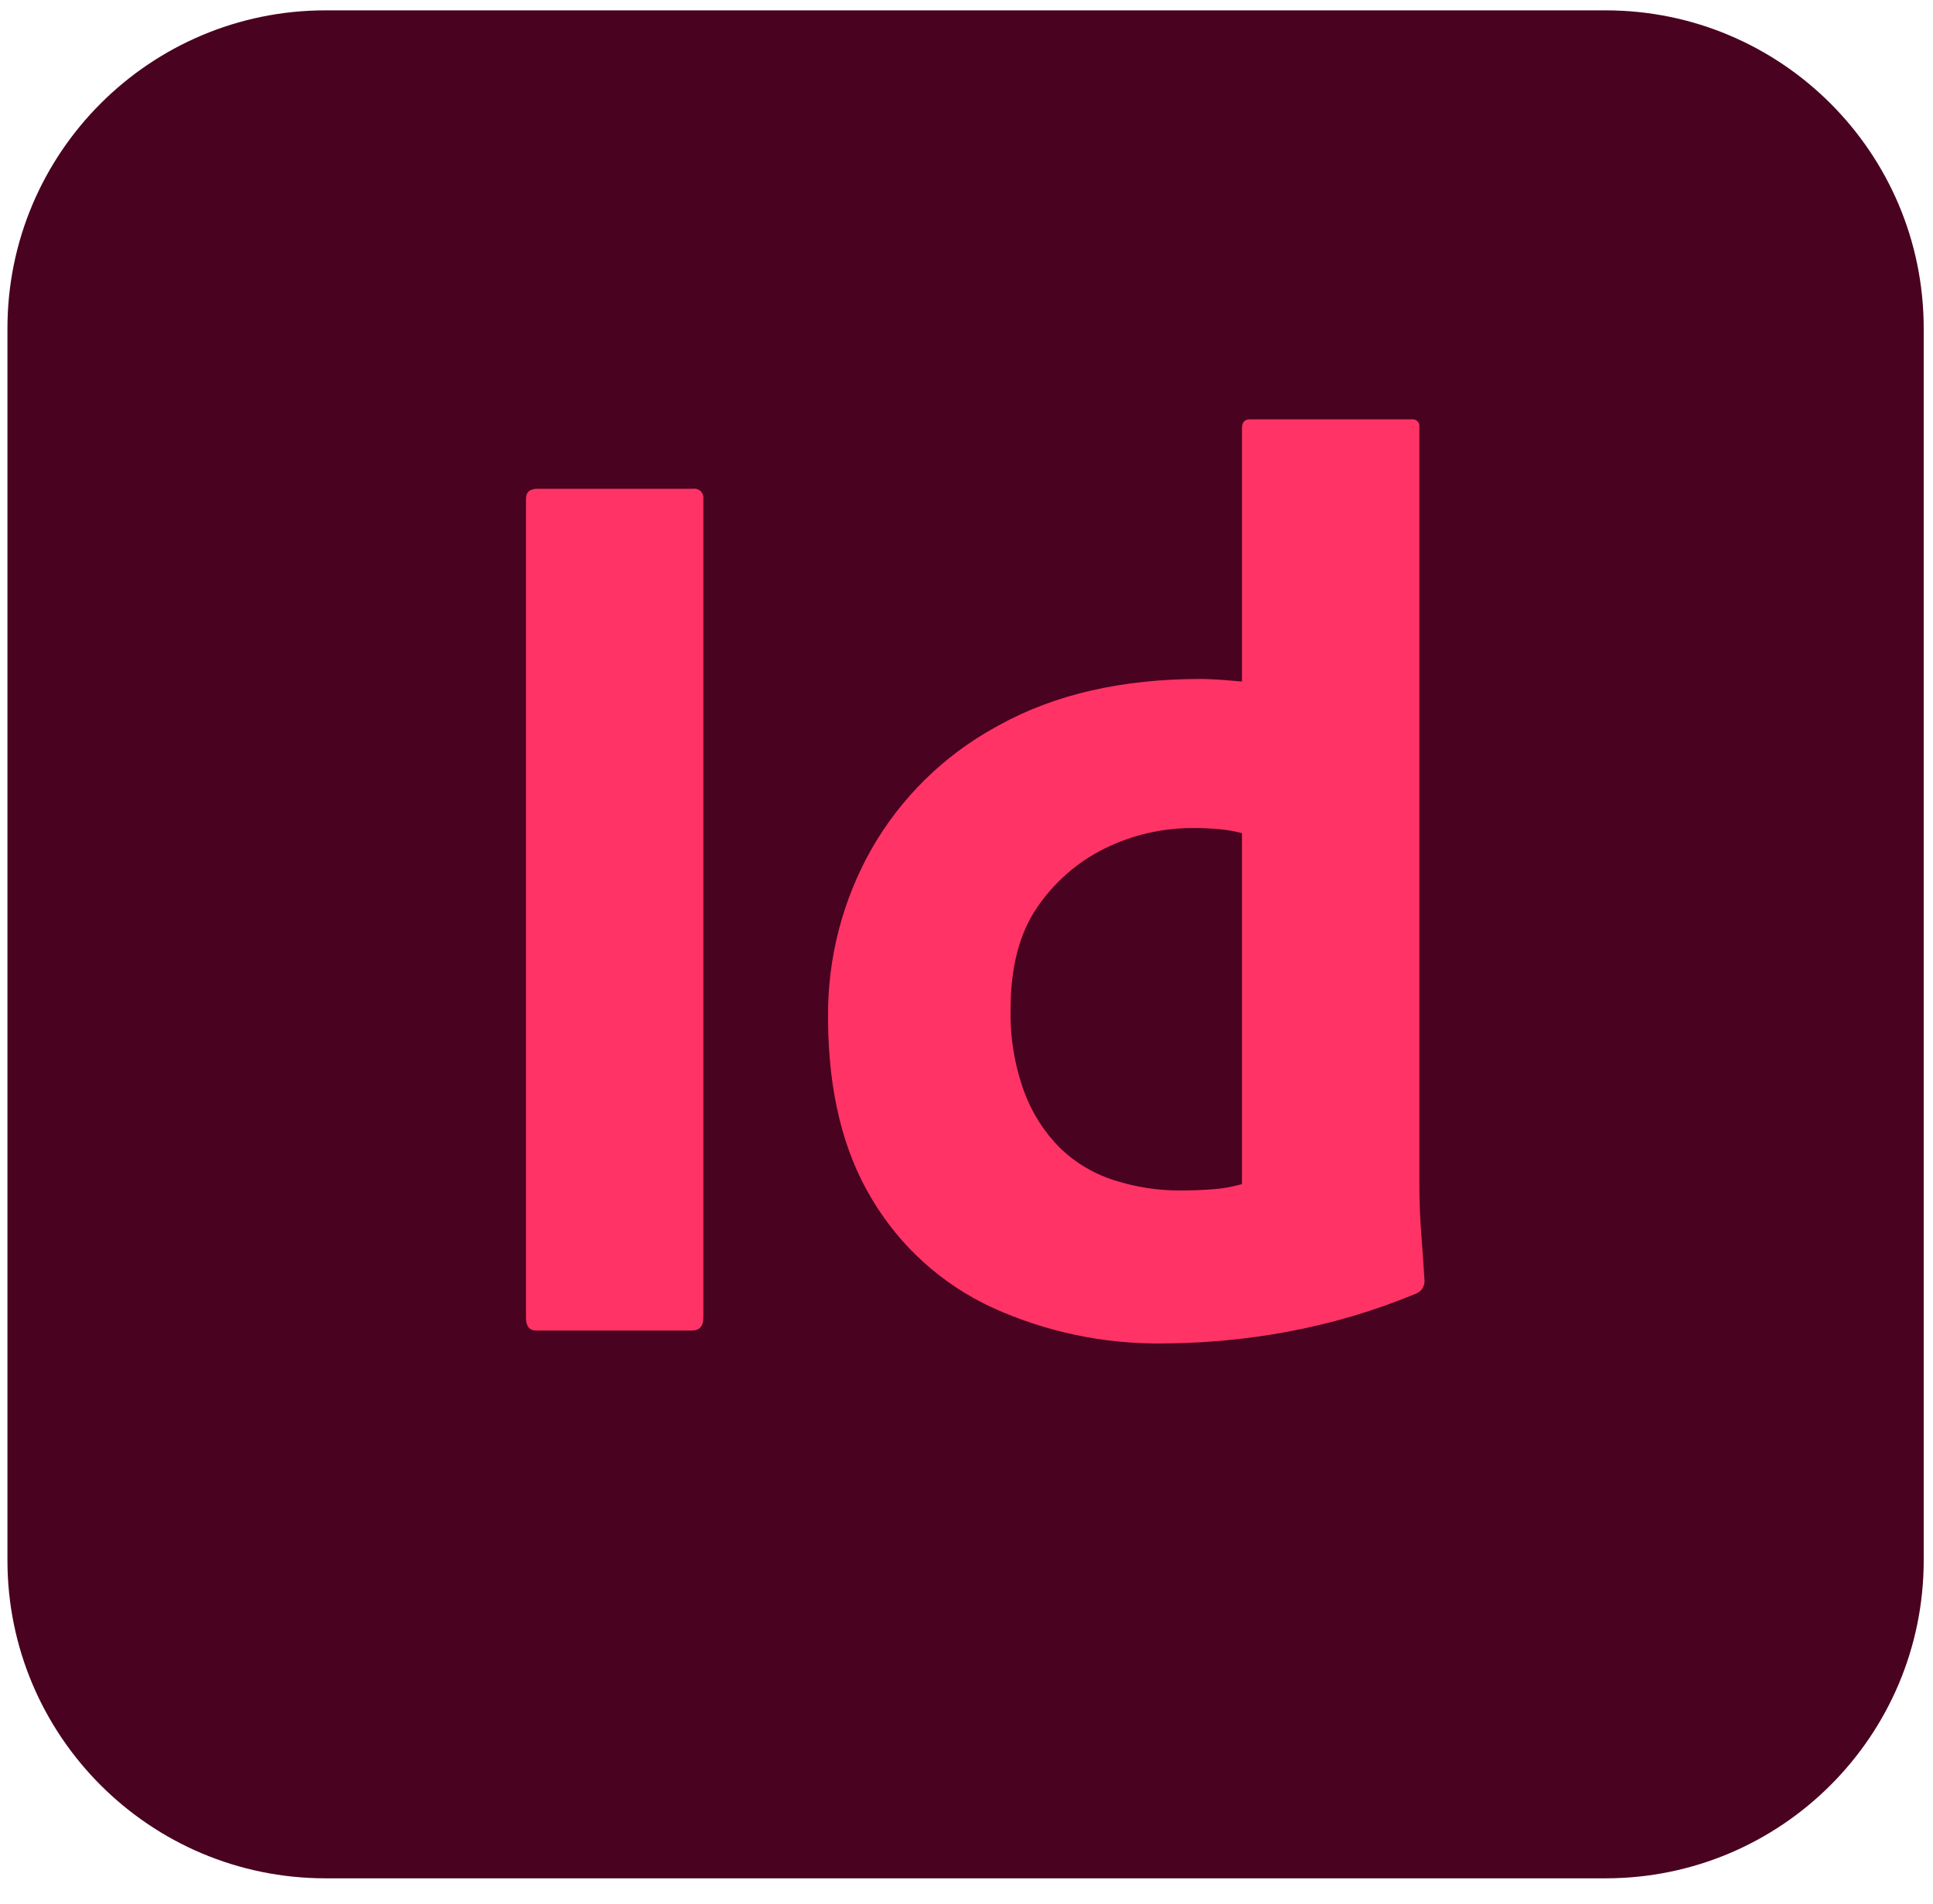 <svg width="67" height="66" viewBox="0 0 67 66" fill="none" xmlns="http://www.w3.org/2000/svg">
<g clip-path="url(#clip0_15_168)">
<path d="M55.651 0.359H11.285C5.195 0.359 0.258 5.296 0.258 11.386V54.091C0.258 60.181 5.195 65.118 11.285 65.118H55.651C61.741 65.118 66.678 60.181 66.678 54.091V11.386C66.678 5.296 61.741 0.359 55.651 0.359Z" fill="#49021F"/>
<path d="M24.379 17.3V45.682C24.379 45.98 24.245 46.128 23.978 46.128H18.587C18.349 46.128 18.23 45.98 18.23 45.682V17.3C18.23 17.063 18.364 16.944 18.631 16.944H24.023C24.068 16.937 24.114 16.941 24.158 16.954C24.202 16.967 24.242 16.99 24.276 17.02C24.311 17.051 24.338 17.088 24.356 17.13C24.374 17.172 24.383 17.218 24.382 17.264L24.379 17.3ZM40.617 46.571L40.33 46.574C38.279 46.605 36.248 46.179 34.382 45.326C32.644 44.522 31.192 43.209 30.216 41.561C29.23 39.924 28.726 37.884 28.702 35.441L28.701 35.257C28.684 33.212 29.207 31.198 30.216 29.42C31.228 27.657 32.703 26.204 34.483 25.221L34.627 25.142C36.558 24.073 38.889 23.538 41.623 23.538L41.68 23.538L41.808 23.541L41.953 23.547L42.114 23.555L42.293 23.566L42.488 23.581L42.928 23.617L43.048 23.627V14.85C43.048 14.642 43.137 14.538 43.316 14.538H48.93C48.966 14.533 49.003 14.536 49.038 14.547C49.073 14.559 49.104 14.579 49.13 14.605C49.156 14.63 49.176 14.662 49.187 14.697C49.199 14.732 49.202 14.769 49.197 14.805V41.138C49.199 41.688 49.221 42.238 49.264 42.786L49.306 43.361L49.343 43.896L49.375 44.391C49.381 44.483 49.358 44.575 49.31 44.655C49.263 44.734 49.192 44.797 49.108 44.836C47.66 45.44 46.151 45.888 44.608 46.173C43.291 46.416 41.956 46.549 40.617 46.571M43.048 41.049V28.885C42.808 28.82 42.562 28.775 42.313 28.751C42.01 28.721 41.705 28.706 41.4 28.707C40.319 28.696 39.25 28.94 38.281 29.42C37.337 29.889 36.531 30.595 35.942 31.469C35.333 32.36 35.028 33.534 35.028 34.989C35.007 35.961 35.165 36.927 35.496 37.841C35.766 38.577 36.191 39.246 36.744 39.801C37.273 40.313 37.914 40.694 38.615 40.915C39.356 41.155 40.131 41.275 40.91 41.272C41.325 41.272 41.712 41.257 42.068 41.227C42.353 41.206 42.635 41.159 42.911 41.087L43.048 41.049Z" fill="#FF3366"/>
</g>
<defs>
<clipPath id="clip0_15_168">
<rect width="66.419" height="64.863" fill="white" transform="translate(0.258 0.359)"/>
</clipPath>
</defs>
</svg>
